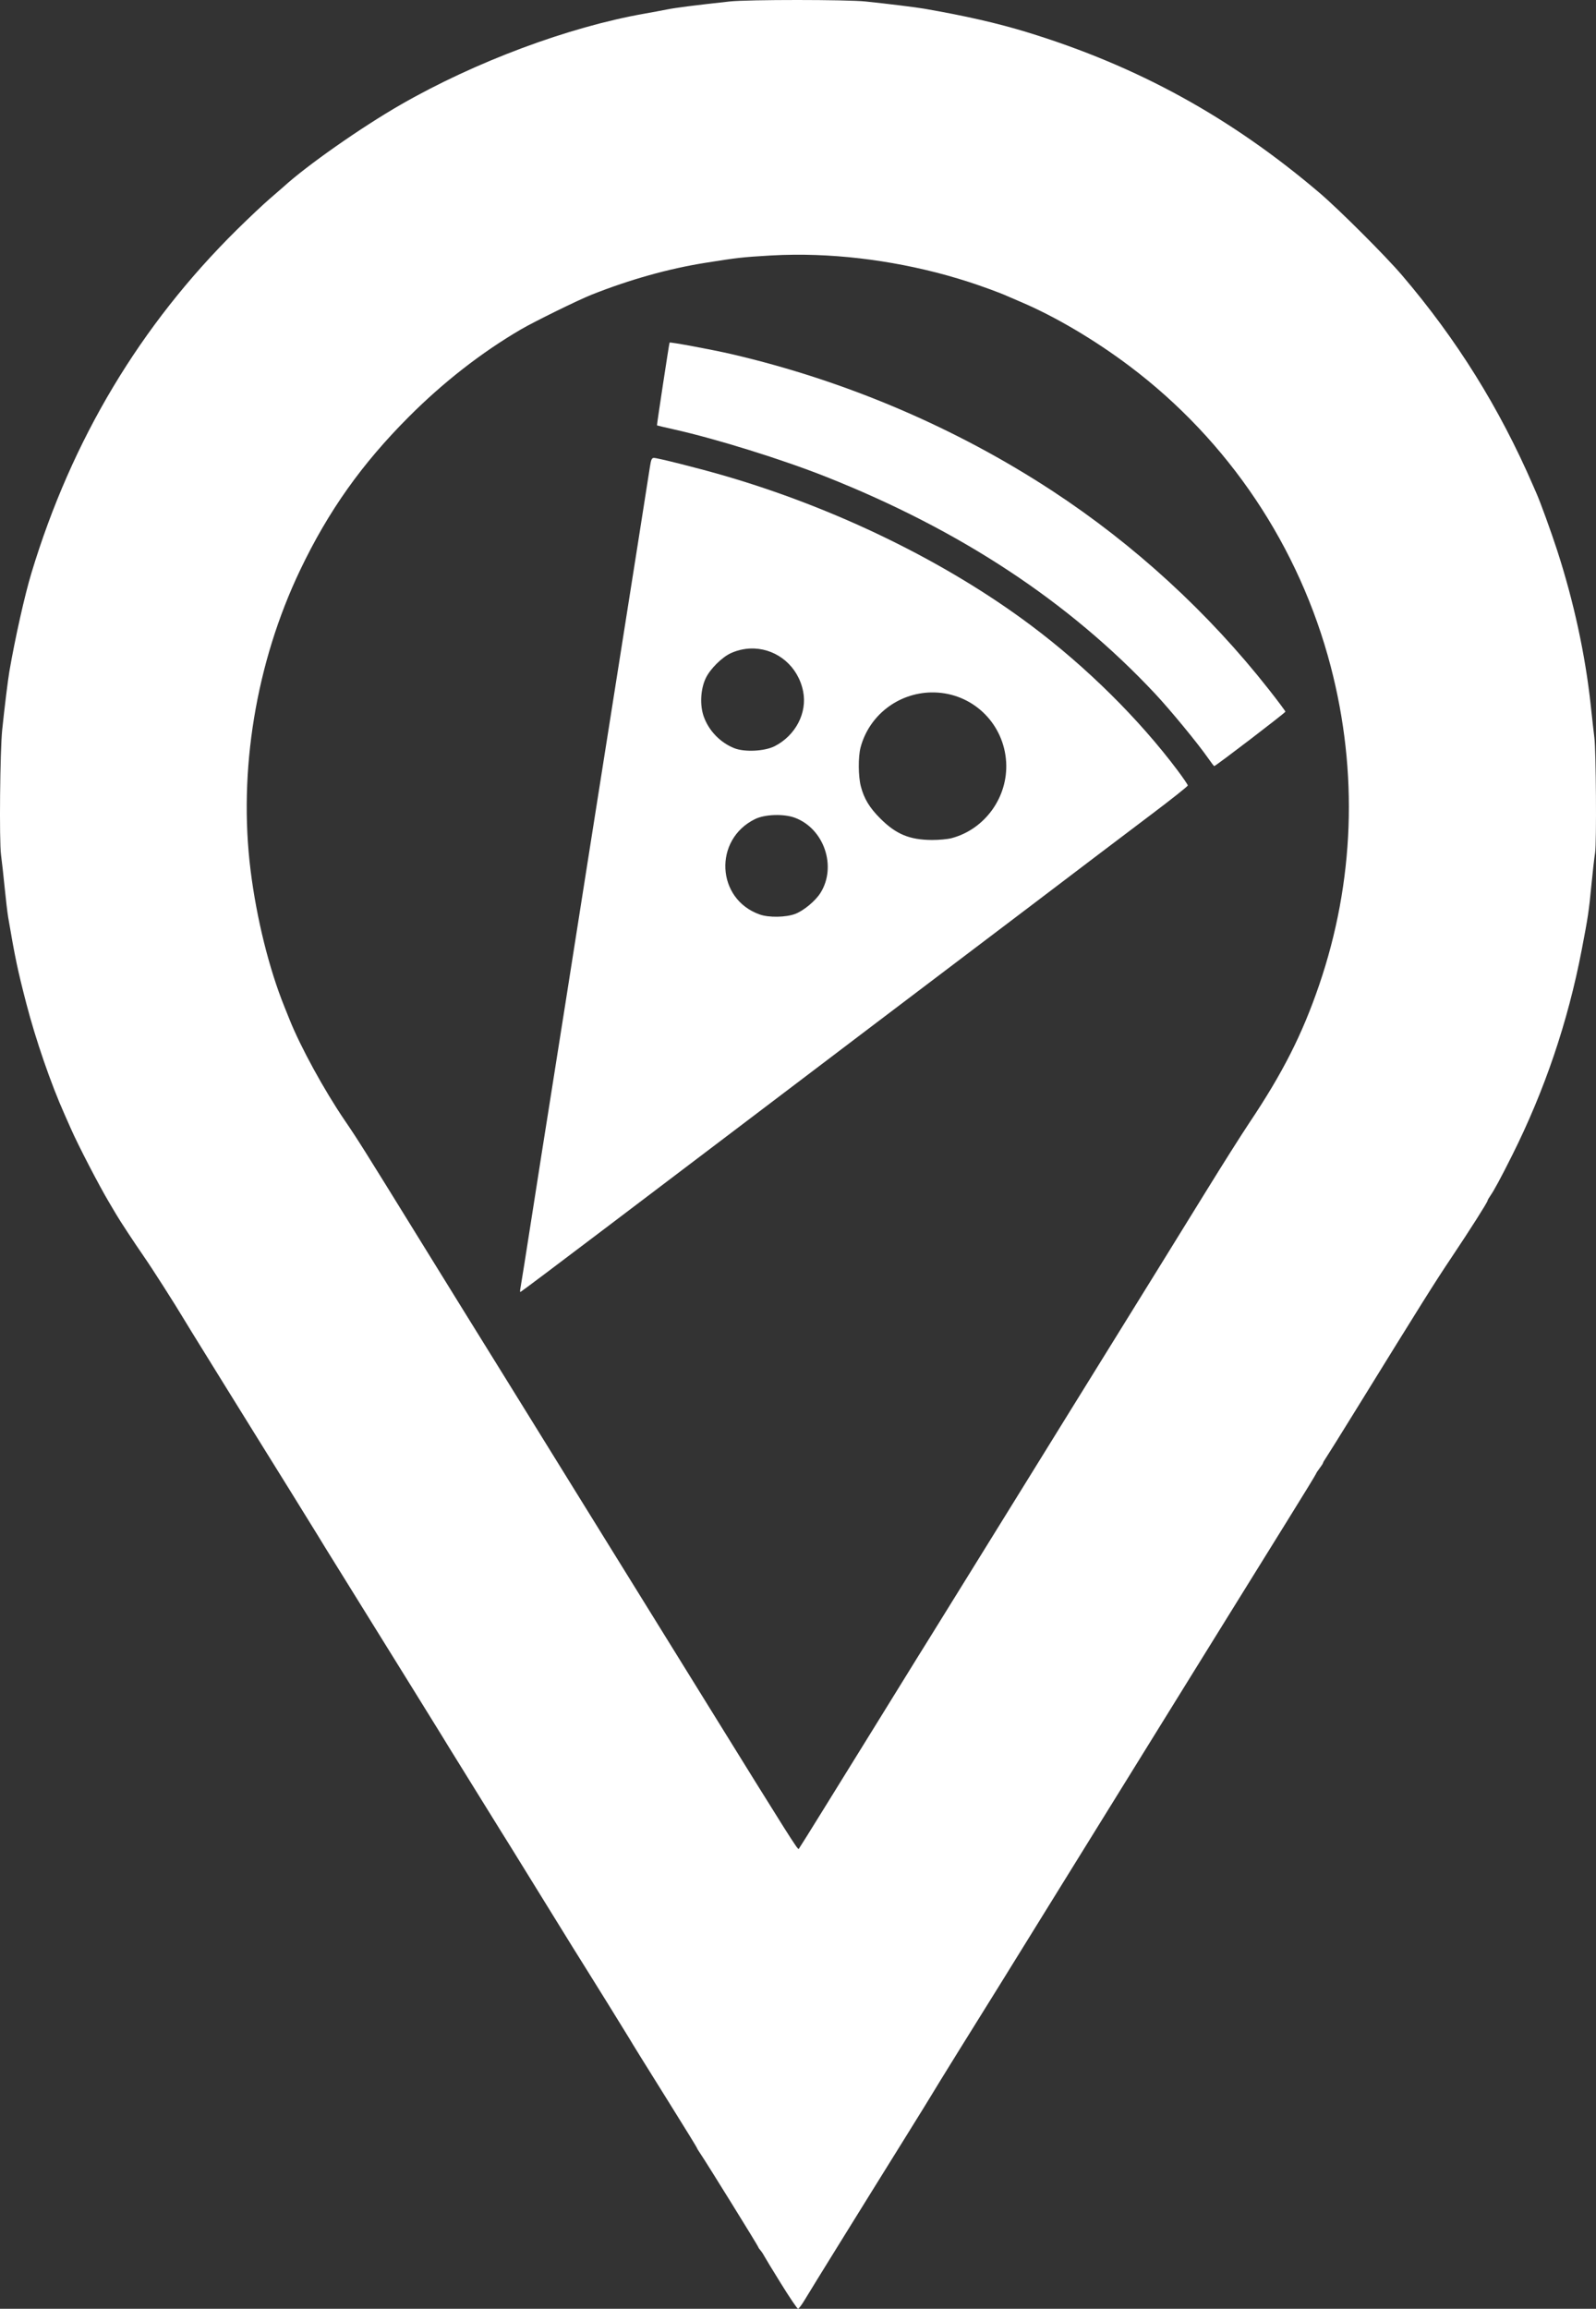 <?xml version="1.0" encoding="UTF-8" standalone="no"?>
<!-- Created with Inkscape (http://www.inkscape.org/) -->

<svg
   version="1.1"
   id="svg1"
   width="1144.522"
   height="1655.278"
   viewBox="0 0 1144.522 1655.278"
   sodipodi:docname="locationmark.svg"
   inkscape:version="1.2.2 (732a01da63, 2022-12-09)"
   xml:space="preserve"
   xmlns:inkscape="http://www.inkscape.org/namespaces/inkscape"
   xmlns:sodipodi="http://sodipodi.sourceforge.net/DTD/sodipodi-0.dtd"
   xmlns="http://www.w3.org/2000/svg"
   xmlns:svg="http://www.w3.org/2000/svg"><rect x="0" y="0" width="1144.522" height="1655.278" fill="#333333" stroke="none"/><defs
     id="defs1" /><sodipodi:namedview
     id="namedview1"
     pagecolor="#afafaf"
     bordercolor="#cccccc"
     borderopacity="1"
     inkscape:showpageshadow="0"
     inkscape:pageopacity="1"
     inkscape:pagecheckerboard="0"
     inkscape:deskcolor="#d1d1d1"
     showgrid="false"
     inkscape:zoom="0.1640625"
     inkscape:cx="621.71429"
     inkscape:cy="335.2381"
     inkscape:window-width="1366"
     inkscape:window-height="705"
     inkscape:window-x="-8"
     inkscape:window-y="-8"
     inkscape:window-maximized="1"
     inkscape:current-layer="g1" /><g
     inkscape:groupmode="layer"
     inkscape:label="Image"
     id="g1"
     transform="translate(-183.341,30.542)"><path
       style="fill:#ffffff"
       d="m 1049.665,512.971 c -7.194,-10.361 -27.073,-34.517 -38.029,-46.212 -61.843,-66.013 -139.7,-117.311 -236.005,-155.497 -31.385,-12.444 -78.625,-27.159 -108.975,-33.943 -6.587,-1.472 -12.068,-2.769 -12.181,-2.882 -0.211,-0.211 8.741,-59.028 9.036,-59.366 0.465,-0.533 30.966,5.149 44.43,8.277 81.826,19.006 160.858,52.708 230.19,98.159 58.682,38.469 111.714,87.091 154.955,142.068 6.625,8.423 12.045,15.677 12.045,16.12 0,0.775 -50.139,39.105 -51.052,39.028 -0.246,-0.021 -2.233,-2.608 -4.414,-5.75 z"
       id="path1439" /><path
       id="path1431"
       style="fill:#ffffff"
       d="M 652.298 297.759 C 650.678 297.759 650.201 298.903 649.276 305.009 C 648.673 308.997 645.02 332.284 641.157 356.759 C 637.295 381.234 629.412 431.184 623.64 467.759 C 617.868 504.334 609.522 557.209 605.093 585.259 C 600.664 613.309 593.482 658.984 589.134 686.759 C 584.786 714.534 579.382 748.734 577.126 762.759 C 574.87 776.784 569.45 811.209 565.083 839.259 C 560.716 867.309 556.88 891.497 556.558 893.009 C 556.236 894.522 556.226 895.759 556.536 895.759 C 556.846 895.759 583.993 875.37 616.864 850.449 C 649.736 825.528 693.507 792.369 714.132 776.763 C 734.757 761.157 756.132 744.954 761.632 740.755 C 767.132 736.557 788.282 720.518 808.632 705.113 C 929.99 613.246 940.405 605.354 970.114 582.759 C 977.708 576.984 995.443 563.57 1009.526 552.951 C 1023.609 542.331 1035.132 533.176 1035.132 532.607 C 1035.132 532.037 1031.872 527.227 1027.89 521.915 C 1000.139 484.908 962.394 447.575 922.632 417.808 C 861.187 371.809 781.652 333.149 700.632 309.9 C 682.906 304.813 654.821 297.759 652.298 297.759 z M 724.372 434.423 C 740.858 435.134 755.663 447.051 759.276 465.109 C 762.344 480.439 753.955 496.667 738.972 504.386 C 731.752 508.106 717.247 508.831 709.829 505.845 C 699.744 501.785 691.577 493.284 687.985 483.107 C 685.098 474.925 685.714 463.506 689.466 455.648 C 692.658 448.963 701.225 440.491 707.679 437.636 C 713.196 435.196 718.877 434.186 724.372 434.423 z M 851.161 465.894 C 852.739 465.866 854.329 465.909 855.929 466.021 C 882.439 467.88 903.269 489.05 904.868 515.759 C 906.367 540.8 889.771 563.976 865.763 570.369 C 862.94 571.12 856.582 571.711 851.632 571.681 C 835.563 571.585 825.903 567.566 814.614 556.277 C 806.859 548.522 802.979 542.108 800.665 533.224 C 798.781 525.99 798.694 511.978 800.493 505.259 C 806.662 482.224 827.49 466.313 851.161 465.894 z M 738.812 553.81 C 744.079 553.642 749.454 554.274 753.415 555.759 C 774.369 563.615 783.582 590.826 771.675 609.689 C 768.041 615.445 759.595 622.441 753.546 624.705 C 746.855 627.208 734.749 627.406 728.21 625.117 C 696.921 614.164 694.819 571.338 724.851 556.673 C 728.383 554.948 733.544 553.979 738.812 553.81 z " /><path
       id="path245"
       style="fill:#ffffff"
       d="M 755.138 -30.542 C 734.084 -30.545 713.113 -30.194 706.632 -29.487 C 681.445 -26.74 668.096 -25.039 661.632 -23.752 C 657.782 -22.986 650.582 -21.647 645.632 -20.778 C 591.05 -11.19 524.201 13.75 470.755 44.466 C 442.318 60.809 403.494 88.012 386.616 103.419 C 385.508 104.431 381.008 108.337 376.616 112.101 C 372.224 115.865 361.722 125.765 353.278 134.101 C 283.918 202.58 234.812 284.59 205.882 380.259 C 201.082 396.133 194.247 426.612 190.073 450.759 C 188.995 456.996 186.52 477.144 184.913 492.759 C 183.354 507.908 182.743 572.461 184.065 582.259 C 184.659 586.659 185.833 597.234 186.675 605.759 C 187.517 614.284 188.667 623.959 189.229 627.259 C 194.199 656.401 195.968 664.805 202.171 688.759 C 208.914 714.803 219.826 746.466 229.569 768.259 C 230.799 771.009 232.888 775.734 234.212 778.759 C 239.299 790.384 254.598 819.861 261.72 831.759 C 263.86 835.334 266.067 839.06 266.622 840.039 C 268.873 844.004 279.957 860.869 286.483 870.259 C 292.423 878.805 308.465 903.922 315.497 915.689 C 316.671 917.653 318.982 921.439 320.632 924.103 C 322.282 926.767 332.725 943.643 343.841 961.603 C 354.957 979.563 366.025 997.409 368.437 1001.259 C 375.815 1013.039 409.296 1067.036 411.53 1070.759 C 412.686 1072.684 414.982 1076.443 416.632 1079.111 C 424.658 1092.09 462.854 1153.641 479.649 1180.662 C 490.043 1197.383 499.241 1212.241 500.089 1213.677 C 500.937 1215.114 502.982 1218.459 504.632 1221.111 C 506.282 1223.763 514.498 1237.03 522.89 1250.595 C 531.281 1264.16 540.056 1278.318 542.39 1282.058 C 544.723 1285.798 547.81 1290.748 549.251 1293.058 C 552.48 1298.235 590.42 1359.641 594.02 1365.519 C 595.456 1367.862 598.693 1373.037 601.212 1377.019 C 606.568 1385.485 633.167 1428.395 634.632 1430.933 C 636.616 1434.372 644.95 1447.812 663.868 1478.087 C 674.463 1495.043 683.132 1509.148 683.132 1509.429 C 683.132 1509.71 684.268 1511.586 685.655 1513.599 C 689.572 1519.281 727.132 1579.893 727.132 1580.533 C 727.132 1580.845 727.775 1581.814 728.562 1582.683 C 729.348 1583.553 730.586 1585.401 731.312 1586.792 C 732.037 1588.183 737.582 1597.292 743.632 1607.035 C 749.682 1616.777 755.082 1624.746 755.632 1624.736 C 756.182 1624.729 758.432 1621.701 760.632 1618.007 C 762.832 1614.313 773.714 1596.659 784.815 1578.775 C 795.917 1560.891 806.528 1543.784 808.395 1540.759 C 810.263 1537.734 820.756 1520.86 831.712 1503.261 C 842.668 1485.663 852.117 1470.363 852.712 1469.261 C 853.675 1467.477 884.851 1417.155 894.04 1402.552 C 896.015 1399.414 899.095 1394.464 900.884 1391.552 C 904.456 1385.74 939.676 1328.857 945.645 1319.259 C 947.698 1315.959 958.15 1299.084 968.874 1281.759 C 993.721 1241.618 1034.782 1175.326 1037.628 1170.759 C 1042.097 1163.588 1048.297 1153.586 1063.667 1128.759 C 1082.079 1099.019 1080.412 1101.705 1106.708 1059.406 C 1117.941 1041.337 1127.132 1026.305 1127.132 1026.001 C 1127.132 1025.697 1128.257 1023.972 1129.632 1022.169 C 1131.007 1020.367 1132.132 1018.619 1132.132 1018.285 C 1132.132 1017.951 1132.983 1016.458 1134.024 1014.968 C 1135.065 1013.478 1144.81 997.859 1155.681 980.259 C 1203.983 902.055 1212.065 889.171 1224.063 871.259 C 1237.475 851.236 1250.132 831.312 1250.132 830.218 C 1250.132 829.861 1250.967 828.373 1251.989 826.914 C 1254.78 822.928 1259.666 813.881 1267.735 797.759 C 1291.072 751.135 1307.673 702.154 1317.558 650.759 C 1322.17 626.778 1322.784 622.679 1324.597 603.759 C 1325.466 594.684 1326.649 584.334 1327.227 580.759 C 1328.331 573.943 1327.896 507.581 1326.687 498.259 C 1326.33 495.509 1325.17 485.159 1324.108 475.259 C 1320.216 438.963 1311.859 400.445 1299.921 363.759 C 1295.565 350.374 1288.041 329.644 1285.22 323.259 C 1284.734 322.159 1283.653 319.684 1282.819 317.759 C 1258.644 261.932 1228.028 212.805 1188.714 166.759 C 1176.858 152.873 1143.451 119.522 1129.548 107.691 C 1065.788 53.435 998.916 16.734 919.632 -7.518 C 898.786 -13.895 875.299 -19.258 846.132 -24.299 C 839.999 -25.359 820.137 -27.806 804.132 -29.473 C 797.326 -30.182 776.191 -30.538 755.138 -30.542 z M 753.009 152.081 C 793.705 151.775 837.525 158.536 877.632 171.456 C 887.651 174.684 900.569 179.423 905.632 181.73 C 906.732 182.231 911.007 184.071 915.132 185.818 C 939.825 196.274 968.293 213.069 993.464 232.031 C 1064.358 285.437 1115.165 361.293 1137.622 447.259 C 1157.463 523.209 1154.6 601.832 1129.302 675.759 C 1117.172 711.205 1103.163 738.817 1079.075 774.759 C 1073.731 782.734 1059.928 804.559 1048.401 823.259 C 1030.299 852.629 1013.306 880.081 950.294 981.759 C 943.988 991.934 931.319 1012.409 922.14 1027.259 C 912.96 1042.109 894.43 1072.034 880.962 1093.759 C 867.494 1115.484 853.41 1138.209 849.663 1144.259 C 845.916 1150.309 841.854 1156.834 840.636 1158.759 C 839.418 1160.684 835.943 1166.309 832.913 1171.259 C 829.883 1176.209 819.31 1193.309 809.417 1209.259 C 799.524 1225.209 783.645 1250.859 774.128 1266.259 C 764.611 1281.659 756.505 1294.624 756.116 1295.07 C 755.429 1295.857 748.443 1284.8 691.153 1192.259 C 676.172 1168.059 657.498 1137.909 649.657 1125.259 C 641.816 1112.609 630.107 1093.709 623.638 1083.259 C 617.168 1072.809 605.325 1053.684 597.321 1040.759 C 589.317 1027.834 574.554 1003.984 564.515 987.759 C 554.475 971.534 544.723 955.784 542.843 952.759 C 527.26 927.688 504.568 891.043 484.634 858.759 C 443.849 792.705 440.025 786.62 430.577 772.759 C 415.801 751.081 398.776 719.955 390.921 700.259 C 390.043 698.059 388.404 693.978 387.278 691.191 C 376.291 663.98 367.386 628.129 363.073 593.759 C 354.102 522.252 366.889 444.554 398.542 378.257 C 418.769 335.893 442.72 302.119 476.595 268.197 C 501.221 243.536 528.459 222.295 556.632 205.783 C 566.268 200.135 597.904 184.593 607.632 180.728 C 634.908 169.89 662.73 162.095 689.132 157.892 C 712.171 154.224 715.546 153.844 735.778 152.648 C 741.445 152.313 747.195 152.125 753.009 152.081 z " /></g></svg>
